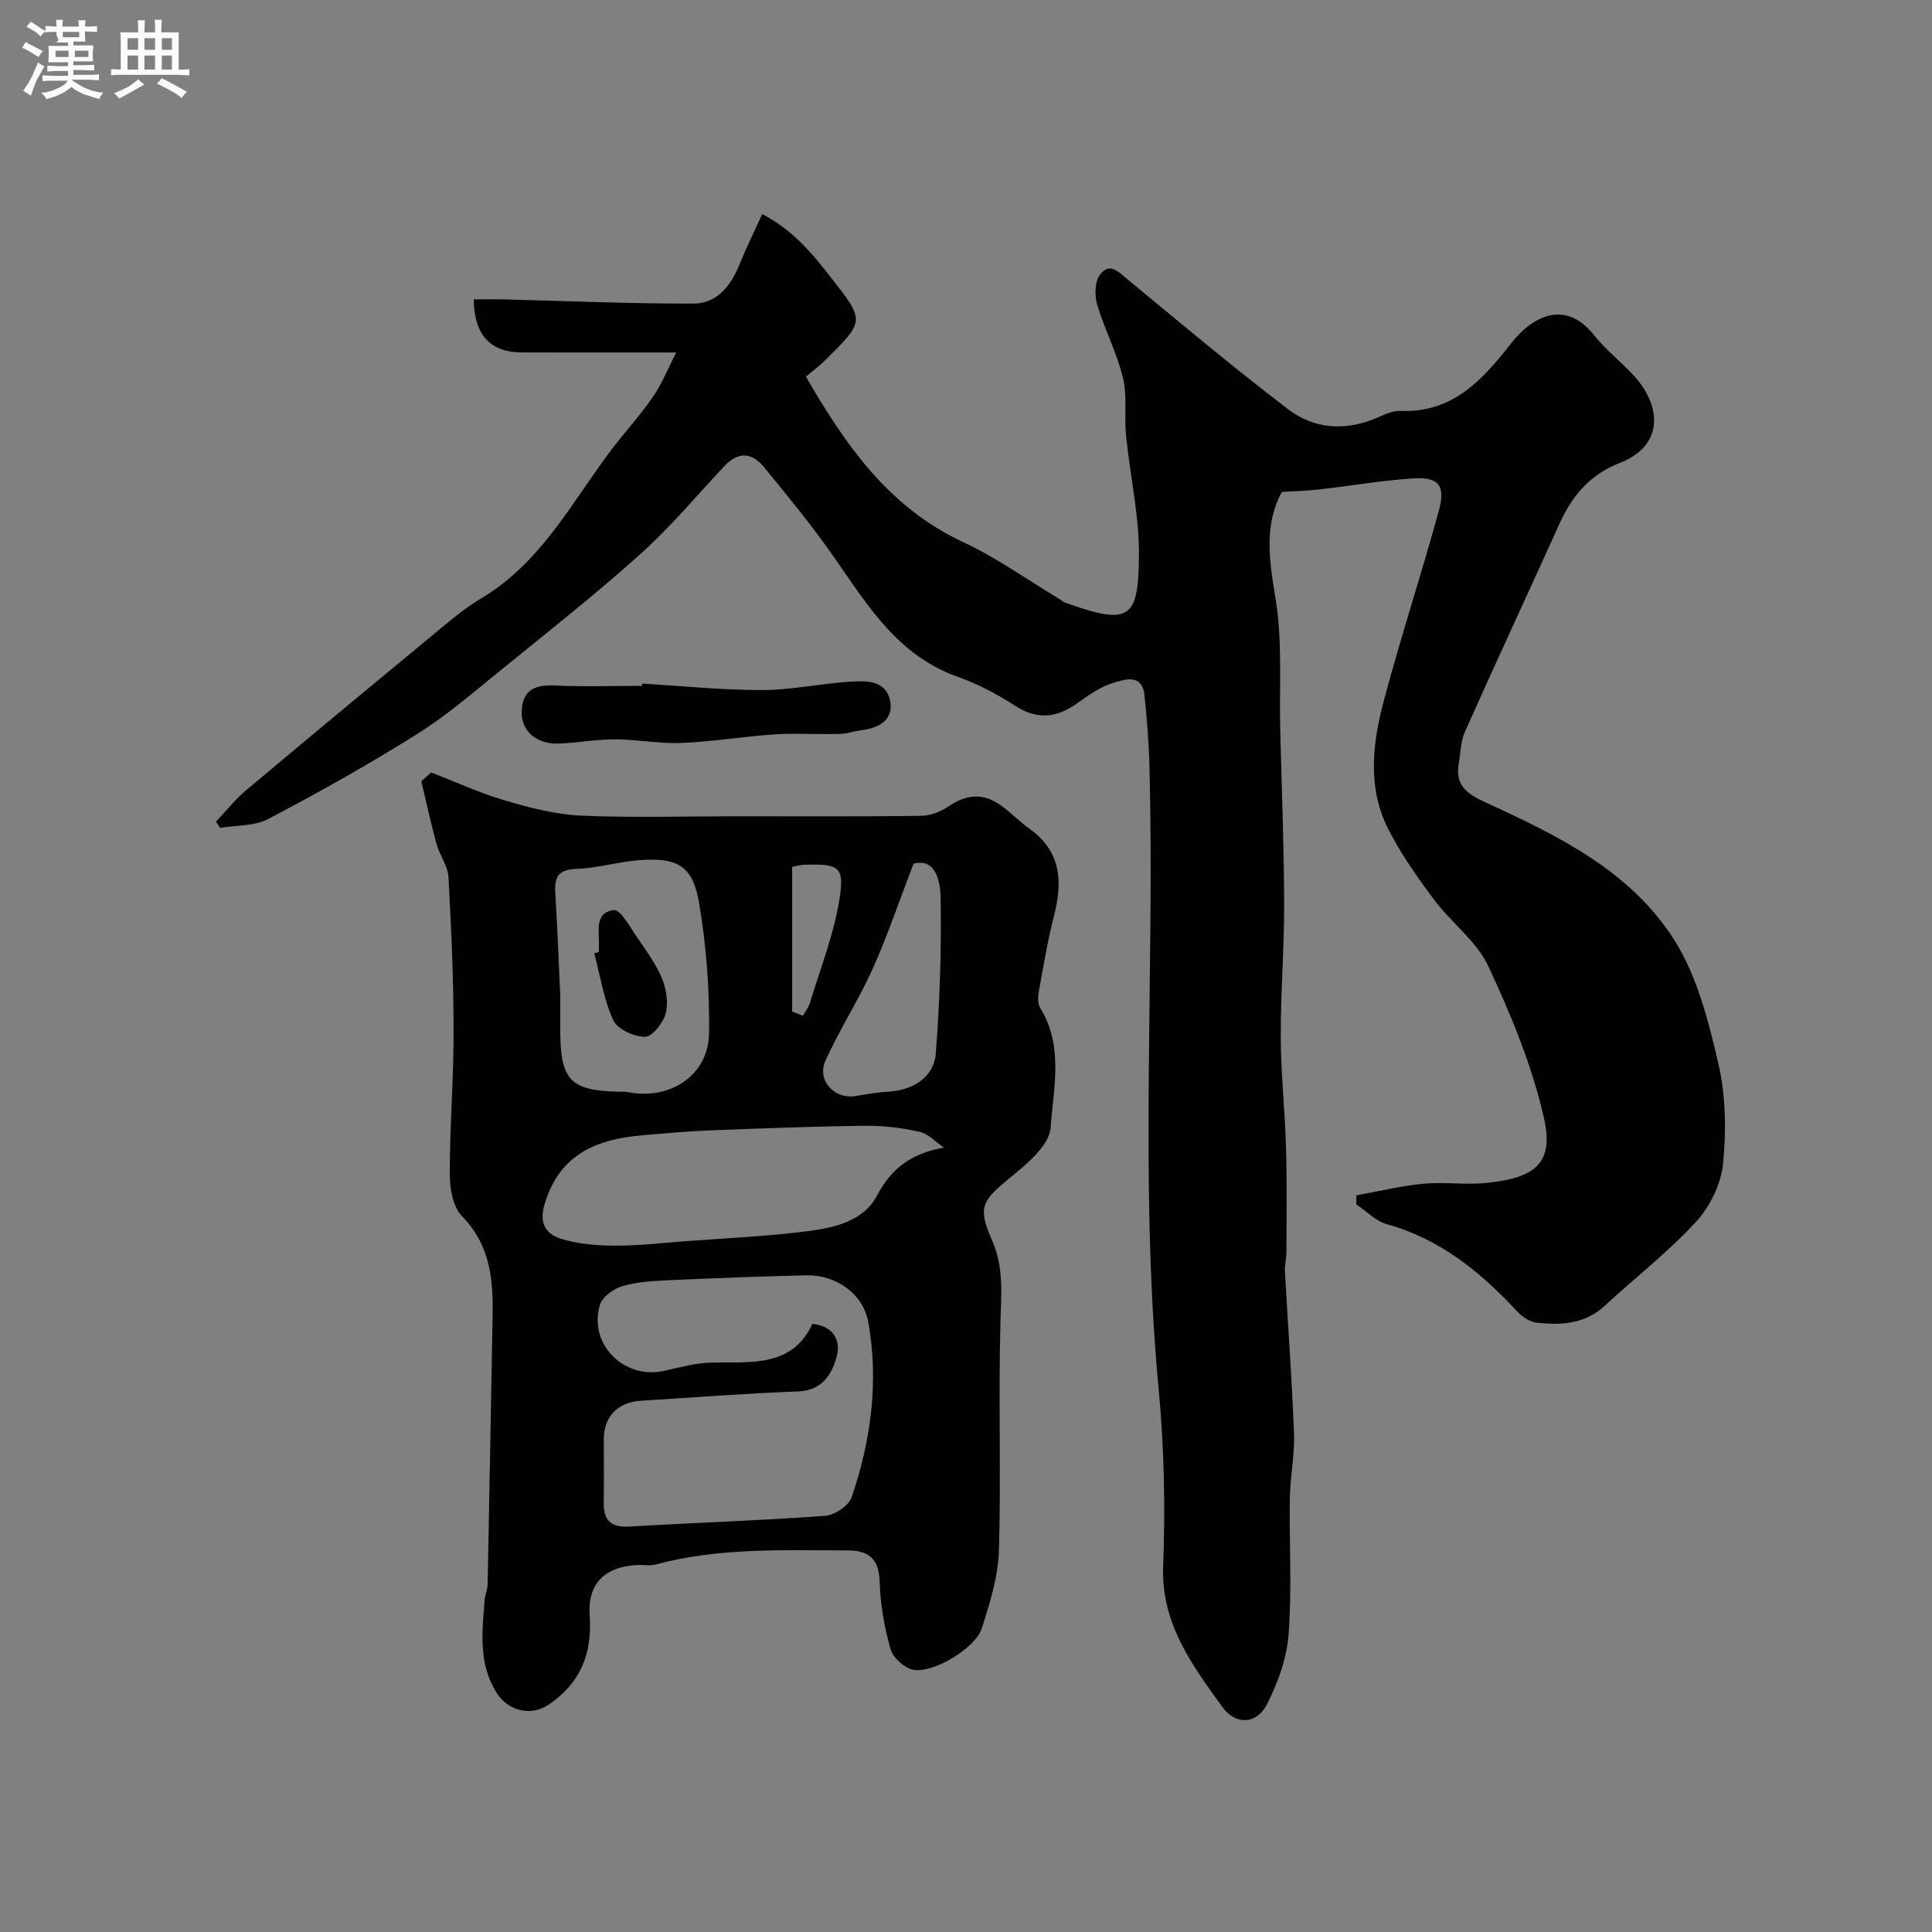 <svg enable-background="new 0 0 400 400" viewBox="0 0 400 400" xmlns="http://www.w3.org/2000/svg"><rect x="0" y="0" width="400" height="400" fill="#808080" stroke="none"/><path d="m6.8 9.5c.6.3 1.3.7 2.1 1.1-.4.4-.7.8-.9 1.2-.7-.4-1.3-.8-1.8-1.1s-1.1-.6-1.6-.8c.2-.4.5-.8.7-1.2.4.2.8.5 1.5.8zm.9 6.9c-.3.6-.5 1.1-.7 1.7s-.4 1.1-.6 1.7c-.6-.4-1.1-.7-1.6-1 .7-1 1.2-1.8 1.5-2.4.3-.5.6-1.1.8-1.7.3-.6.5-1.2.8-1.8.3.3.8.6 1.3.8-.7 1.3-1.2 2.2-1.5 2.7zm.1-11c.4.3 1 .7 1.7 1.1-.5.2-.8.6-1.1 1.1-.5-.6-1-1-1.4-1.2s-.9-.6-1.5-.8c.2-.4.5-.7.9-1.1.5.3.9.6 1.4.9zm10.5 13.1c1 .4 2 .6 3.1.7-.4.4-.7.8-.8 1.3-.9-.2-1.9-.6-3-.9-1-.4-2-.9-2.8-1.6-.5.4-1.1.9-1.9 1.3s-1.9.9-3.3 1.2c-.1-.3-.5-.8-1.1-1.3 1 0 2.1-.3 3.2-.8 1.2-.5 1.9-1 2.3-1.7h-3.2c-.4 0-1 0-2 .1v-1.2c1 0 1.7.1 2 .1h3.3v-1h-2.3c-.2 0-.9 0-2 .1v-1.2c1.2 0 1.9.1 2 .1h2.3v-.8h-4.1c0-.7.1-1.2.1-1.6 0-.5 0-1.1-.1-1.8h4.1v-.7h-2.5c1-.6.1-1.1.1-1.6v-.6h-.5c-.4 0-1 0-1.8.1v-1.3c1.2 0 1.9.1 2.1.1h.2c0-.3 0-.8-.1-1.4h1.4c0 .6-.1 1-.1 1.4h3.4c0-.4 0-.8-.1-1.3h1.5c0 .4-.1.9-.1 1.3.7 0 1.5 0 2.5-.1v1.2c-1 0-1.8-.1-2.5-.1v.6c0 .3 0 .8.1 1.5h-2.5v.8h4.1c0 .7-.1 1.3-.1 1.8s0 1 .1 1.5h-4.1v.8h1.4c.8 0 1.8 0 2.9-.1v1.2c-1 0-1.9-.1-2.8-.1h-1.5v1h3.2c.3 0 1 0 2.1-.1v1.2c-1.1 0-1.8-.1-2.1-.1h-3.4l-.1.1c1.4 1 2.4 1.5 3.4 1.9zm-4.1-6.7v-1.3h-2.7v1.3zm2.2-4.1v-1.1h-3.4v1.1zm1.9 4.1v-1.3h-2.8v1.3z" fill="#fcfafa"/><path d="m37 6.7v2.3 5.4c1 0 1.8 0 2.2-.1v1.3c-.6 0-1.5-.1-2.5-.1h-11.9c-.7 0-1.3 0-1.8.1v-1.3c.5 0 1.1.1 2 .1v-5.2c0-1 0-1.8-.1-2.5h3.7c0-1.3 0-2.1-.1-2.5h1.5c0 .4-.1 1.3-.1 2.5h2.2c0-1.2 0-2.1-.1-2.6h1.5c0 .4-.1 1.3-.1 2.6zm-12.3 13.7c-.3-.4-.7-.8-1.1-1.1 1.1-.4 2.1-.9 2.9-1.3.8-.5 1.5-1 2.1-1.6.4.4.9.8 1.3 1.1-2.5 1.4-4.2 2.4-5.2 2.9zm3.9-10.1v-2.4h-2.2v2.4zm0 4.1v-2.9h-2.2v2.9zm3.5-4.1v-2.4h-2.2v2.4zm0 4.1v-2.9h-2.2v2.9zm.4 2.9 1-1.1c.6.3 1.4.7 2.5 1.3s2 1.1 2.7 1.5c-.4.4-.8.8-1.1 1.3-.8-.8-2.5-1.7-5.1-3zm3.1-7v-2.4h-2.1v2.4zm0 4.1v-2.9h-2.1v2.9z" fill="#fcfafa"/><g fill="#010100"><path d="m280.83 247.48c4.62-.83 9.2-1.95 13.85-2.4 4.29-.41 8.69.27 12.98-.16 10.44-1.03 14.08-4.26 12-13.45-2.45-10.83-6.82-21.36-11.54-31.47-2.42-5.17-7.65-8.96-11.19-13.7-3.49-4.67-6.9-9.5-9.52-14.67-4.33-8.54-3.26-17.69-.92-26.5 3.5-13.17 7.77-26.14 11.38-39.28 1.5-5.45-.01-7.18-5.59-6.79-6.37.45-12.69 1.54-19.04 2.26-2.5.29-5.02.35-7.83.53-3.71 6.66-2.67 14-1.35 21.92 1.5 8.94.77 18.26 1 27.42.3 11.94.77 23.87.81 35.81.03 9.27-.74 18.54-.7 27.8.03 7.58.87 15.16 1.08 22.75.21 7.24.1 14.48.09 21.72 0 1.31-.39 2.63-.31 3.93.62 11.21 1.46 22.4 1.88 33.61.16 4.41-.79 8.86-.86 13.3-.15 9.39.45 18.81-.25 28.15-.37 4.98-2.2 10.13-4.5 14.62-2.14 4.17-6.49 4.33-9.25.5-6.28-8.73-12.69-17.26-12.23-29.2.47-12.24.2-24.59-.95-36.79-4.03-43.01-.75-86.09-1.9-129.11-.13-4.77-.53-9.55-1.01-14.3-.48-4.67-4.21-3.26-6.5-2.59-2.73.8-5.22 2.66-7.62 4.34-4.21 2.95-8.18 3.3-12.69.38-3.7-2.39-7.69-4.51-11.83-5.97-13.51-4.78-19.72-16.65-27.38-27.22-4.03-5.57-8.41-10.89-12.77-16.22-2.58-3.15-5.42-3.18-8.26-.14-5.71 6.1-11.1 12.57-17.3 18.13-9.28 8.33-19.08 16.07-28.77 23.93-5.72 4.64-11.34 9.51-17.55 13.4-9.99 6.27-20.31 12.05-30.75 17.54-2.86 1.51-6.64 1.28-9.99 1.84-.28-.43-.55-.86-.83-1.29 2.05-2.16 3.92-4.54 6.18-6.45 13.7-11.51 27.48-22.93 41.28-34.33 2.39-1.97 4.86-3.91 7.51-5.49 12.06-7.17 18.4-19.29 26.37-30.03 2.93-3.95 6.31-7.57 9.1-11.61 1.94-2.81 3.22-6.07 4.84-9.22-11.46 0-21.7.02-31.93-.01-6.49-.02-9.89-3.5-9.99-10.99 2.09 0 4.18-.04 6.26.01 13.09.32 26.18.9 39.27.86 4.85-.01 7.71-3.69 9.49-8.09 1.37-3.38 2.99-6.66 4.71-10.44 6.58 3.47 10.44 8.29 14.28 13.2 6.95 8.89 7.02 8.86-1.13 16.96-1.29 1.29-2.78 2.38-4.1 3.5 8.34 14.47 17.33 27.17 32.57 34.27 7.06 3.29 13.49 7.93 20.2 11.95.28.17.53.43.83.54 13.4 4.82 15.26 3.52 15.35-9.76.05-8.29-1.85-16.59-2.68-24.9-.4-3.96.28-8.11-.64-11.9-1.26-5.16-3.81-9.99-5.33-15.1-.56-1.9-.51-4.75.57-6.19 2.04-2.74 3.93-.53 5.9 1.1 10.93 9.04 21.82 18.16 33.09 26.76 5.34 4.07 11.73 4.53 18.13 1.85 1.64-.69 3.43-1.6 5.11-1.53 10.86.48 17.13-6.61 22.94-14.03 4.68-5.97 11.43-8.84 17.09-1.69 2.47 3.11 5.71 5.6 8.4 8.56 5.56 6.12 6.2 14.35-3.04 17.94-6.11 2.37-9.84 6.75-12.44 12.5-6.5 14.38-13.16 28.69-19.59 43.1-.9 2.02-.93 4.44-1.31 6.68-.75 4.42 1.66 6.22 5.47 7.96 14.96 6.85 30.09 14.18 39.16 28.52 4.73 7.48 7.08 16.76 9.12 25.55 1.55 6.67 1.66 13.92.98 20.77-.42 4.21-2.7 8.9-5.6 12.04-5.79 6.28-12.63 11.59-18.93 17.41-4.05 3.74-8.92 4.01-13.91 3.49-1.44-.15-3.07-1.16-4.09-2.26-7.6-8.19-15.98-15.07-27.06-18.15-2.32-.64-4.25-2.7-6.36-4.11.01-.6.02-1.23.04-1.87z"/><path d="m89.26 159.93c5.08 1.96 10.05 4.26 15.26 5.79 5.11 1.5 10.42 2.9 15.69 3.14 10.8.48 21.65.14 32.47.14 12.69 0 25.38.08 38.07-.09 1.93-.03 4.08-.89 5.7-2 3.55-2.43 7.01-2.75 10.52-.34 2.16 1.48 3.97 3.45 6.11 4.97 6.56 4.64 6.99 10.85 5.16 17.96-1.33 5.2-2.21 10.52-3.17 15.81-.2 1.1-.23 2.53.31 3.4 4.86 7.88 2.73 16.61 2.14 24.77-.26 3.67-4.94 7.55-8.4 10.36-5.91 4.81-6.73 6.13-3.7 13.02 2.4 5.43 1.89 10.94 1.72 16.68-.45 15.81.14 31.65-.32 47.46-.16 5.4-1.88 10.86-3.53 16.08-1.31 4.16-10.08 9.44-14.27 8.62-1.82-.36-4.15-2.52-4.66-4.32-1.27-4.51-2.1-9.26-2.24-13.93-.14-4.72-2.25-6.44-6.57-6.45-13.36-.04-26.75-.6-39.86 2.92-1.09.29-2.32.05-3.49.09-6.83.25-10.59 3.72-10.11 10.48.56 7.94-1.94 14.01-8.55 18.48-3.57 2.41-8.32 1.3-10.69-2.44-3.83-6.04-3.03-12.61-2.52-19.18.09-1.13.6-2.24.63-3.36.37-18.59.69-37.18 1.03-55.77.13-7.48-.55-14.51-6.32-20.4-1.88-1.92-2.55-5.73-2.55-8.68-.01-9.93.81-19.86.79-29.78-.01-10.59-.47-21.2-1.06-31.78-.13-2.31-1.83-4.5-2.47-6.83-1.18-4.3-2.11-8.66-3.15-13 .69-.61 1.36-1.21 2.03-1.82zm78.94 114.16c4.72.47 5.82 3.83 5.05 6.7-.98 3.65-2.96 7.1-7.99 7.29-10.87.41-21.73 1.26-32.59 1.93-4.78.3-7.65 3.27-7.66 7.94-.01 4.33.07 8.67-.02 13-.07 3.69 1.34 5.34 5.28 5.11 13.52-.8 27.06-1.24 40.57-2.22 1.97-.14 4.89-2.11 5.49-3.87 4.01-11.73 5.63-23.88 3.45-36.19-1.04-5.91-6.71-9.89-12.87-9.74-9.43.23-18.87.57-28.3 1.01-3.26.15-6.62.32-9.72 1.22-1.82.53-4.17 2.2-4.67 3.85-2.46 8.11 4.95 15.54 13.22 13.71 3.34-.74 6.73-1.68 10.1-1.73 8.12-.11 16.51.94 20.66-8.01zm27.21-36.49c-1.66-1.13-3.19-2.86-5.02-3.27-3.66-.82-7.48-1.3-11.22-1.25-10.76.13-21.51.54-32.26.96-4.6.18-9.18.6-13.77.99-9.52.81-17.25 3.83-20.38 14.24-1.26 4.18.4 6.27 3.44 7.22 3.52 1.1 7.41 1.39 11.14 1.41 4.76.03 9.52-.54 14.28-.9 8.69-.66 17.42-1.02 26.05-2.16 5.3-.7 11.16-2.14 13.85-7.21 3-5.69 7-8.78 13.89-10.03zm-79.41-31.42c0 3.51-.02 5.67 0 7.84.11 9.57 2.2 11.71 11.62 11.99.83.02 1.68-.04 2.48.12 8.65 1.68 16.56-3.51 16.7-12.14.14-8.99-.56-18.11-2.05-26.98-1.3-7.75-4.42-9.5-12.33-8.93-4.38.32-8.7 1.67-13.07 1.81-3.67.12-4.58 1.61-4.39 4.87.46 7.57.75 15.17 1.04 21.42zm73.13-27.35c-3.11 8.09-5.44 15.09-8.46 21.77-2.91 6.46-6.81 12.47-9.74 18.92-1.9 4.19 1.84 8.17 6.33 7.39 2.23-.39 4.48-.76 6.74-.9 5.06-.31 9.35-2.99 9.74-7.86.84-10.67 1.18-21.42 1.01-32.12-.06-3.54-.99-8.47-5.62-7.2zm-25.12 30.6c.74.29 1.49.58 2.23.87.49-.88 1.15-1.7 1.44-2.63 2.15-7.12 4.95-14.15 6.11-21.43 1.1-6.9-.06-7.42-7.34-7.2-.78.02-1.55.28-2.44.45z"/><path d="m132.96 141.53c8.26.49 16.51 1.35 24.77 1.34 6.03 0 12.04-1.32 18.08-1.72 3.37-.22 7.55-.43 8.46 3.88.82 3.89-2.13 5.65-5.76 6.13-1.6.21-3.17.76-4.77.8-4.5.11-9.01-.2-13.49.1-6.38.41-12.71 1.5-19.09 1.76-4.62.19-9.28-.74-13.93-.75-3.93-.01-7.85.79-11.78.88-4.51.1-7.55-2.74-7.44-6.58.13-4.57 2.78-5.64 6.93-5.44 5.99.28 11.99.07 17.99.07.02-.16.03-.31.03-.47z"/><path d="m124 197.1c0-.33-.02-.67 0-1 .17-2.99-1.11-7.15 3.06-7.68 1.42-.18 3.5 3.73 5.04 5.95 1.85 2.67 3.81 5.37 5.01 8.34.88 2.18 1.29 5.01.68 7.21-.53 1.93-2.78 4.74-4.25 4.74-2.27-.01-5.71-1.56-6.56-3.42-1.98-4.32-2.71-9.22-3.95-13.88.33-.08.65-.17.97-.26z"/></g></svg>